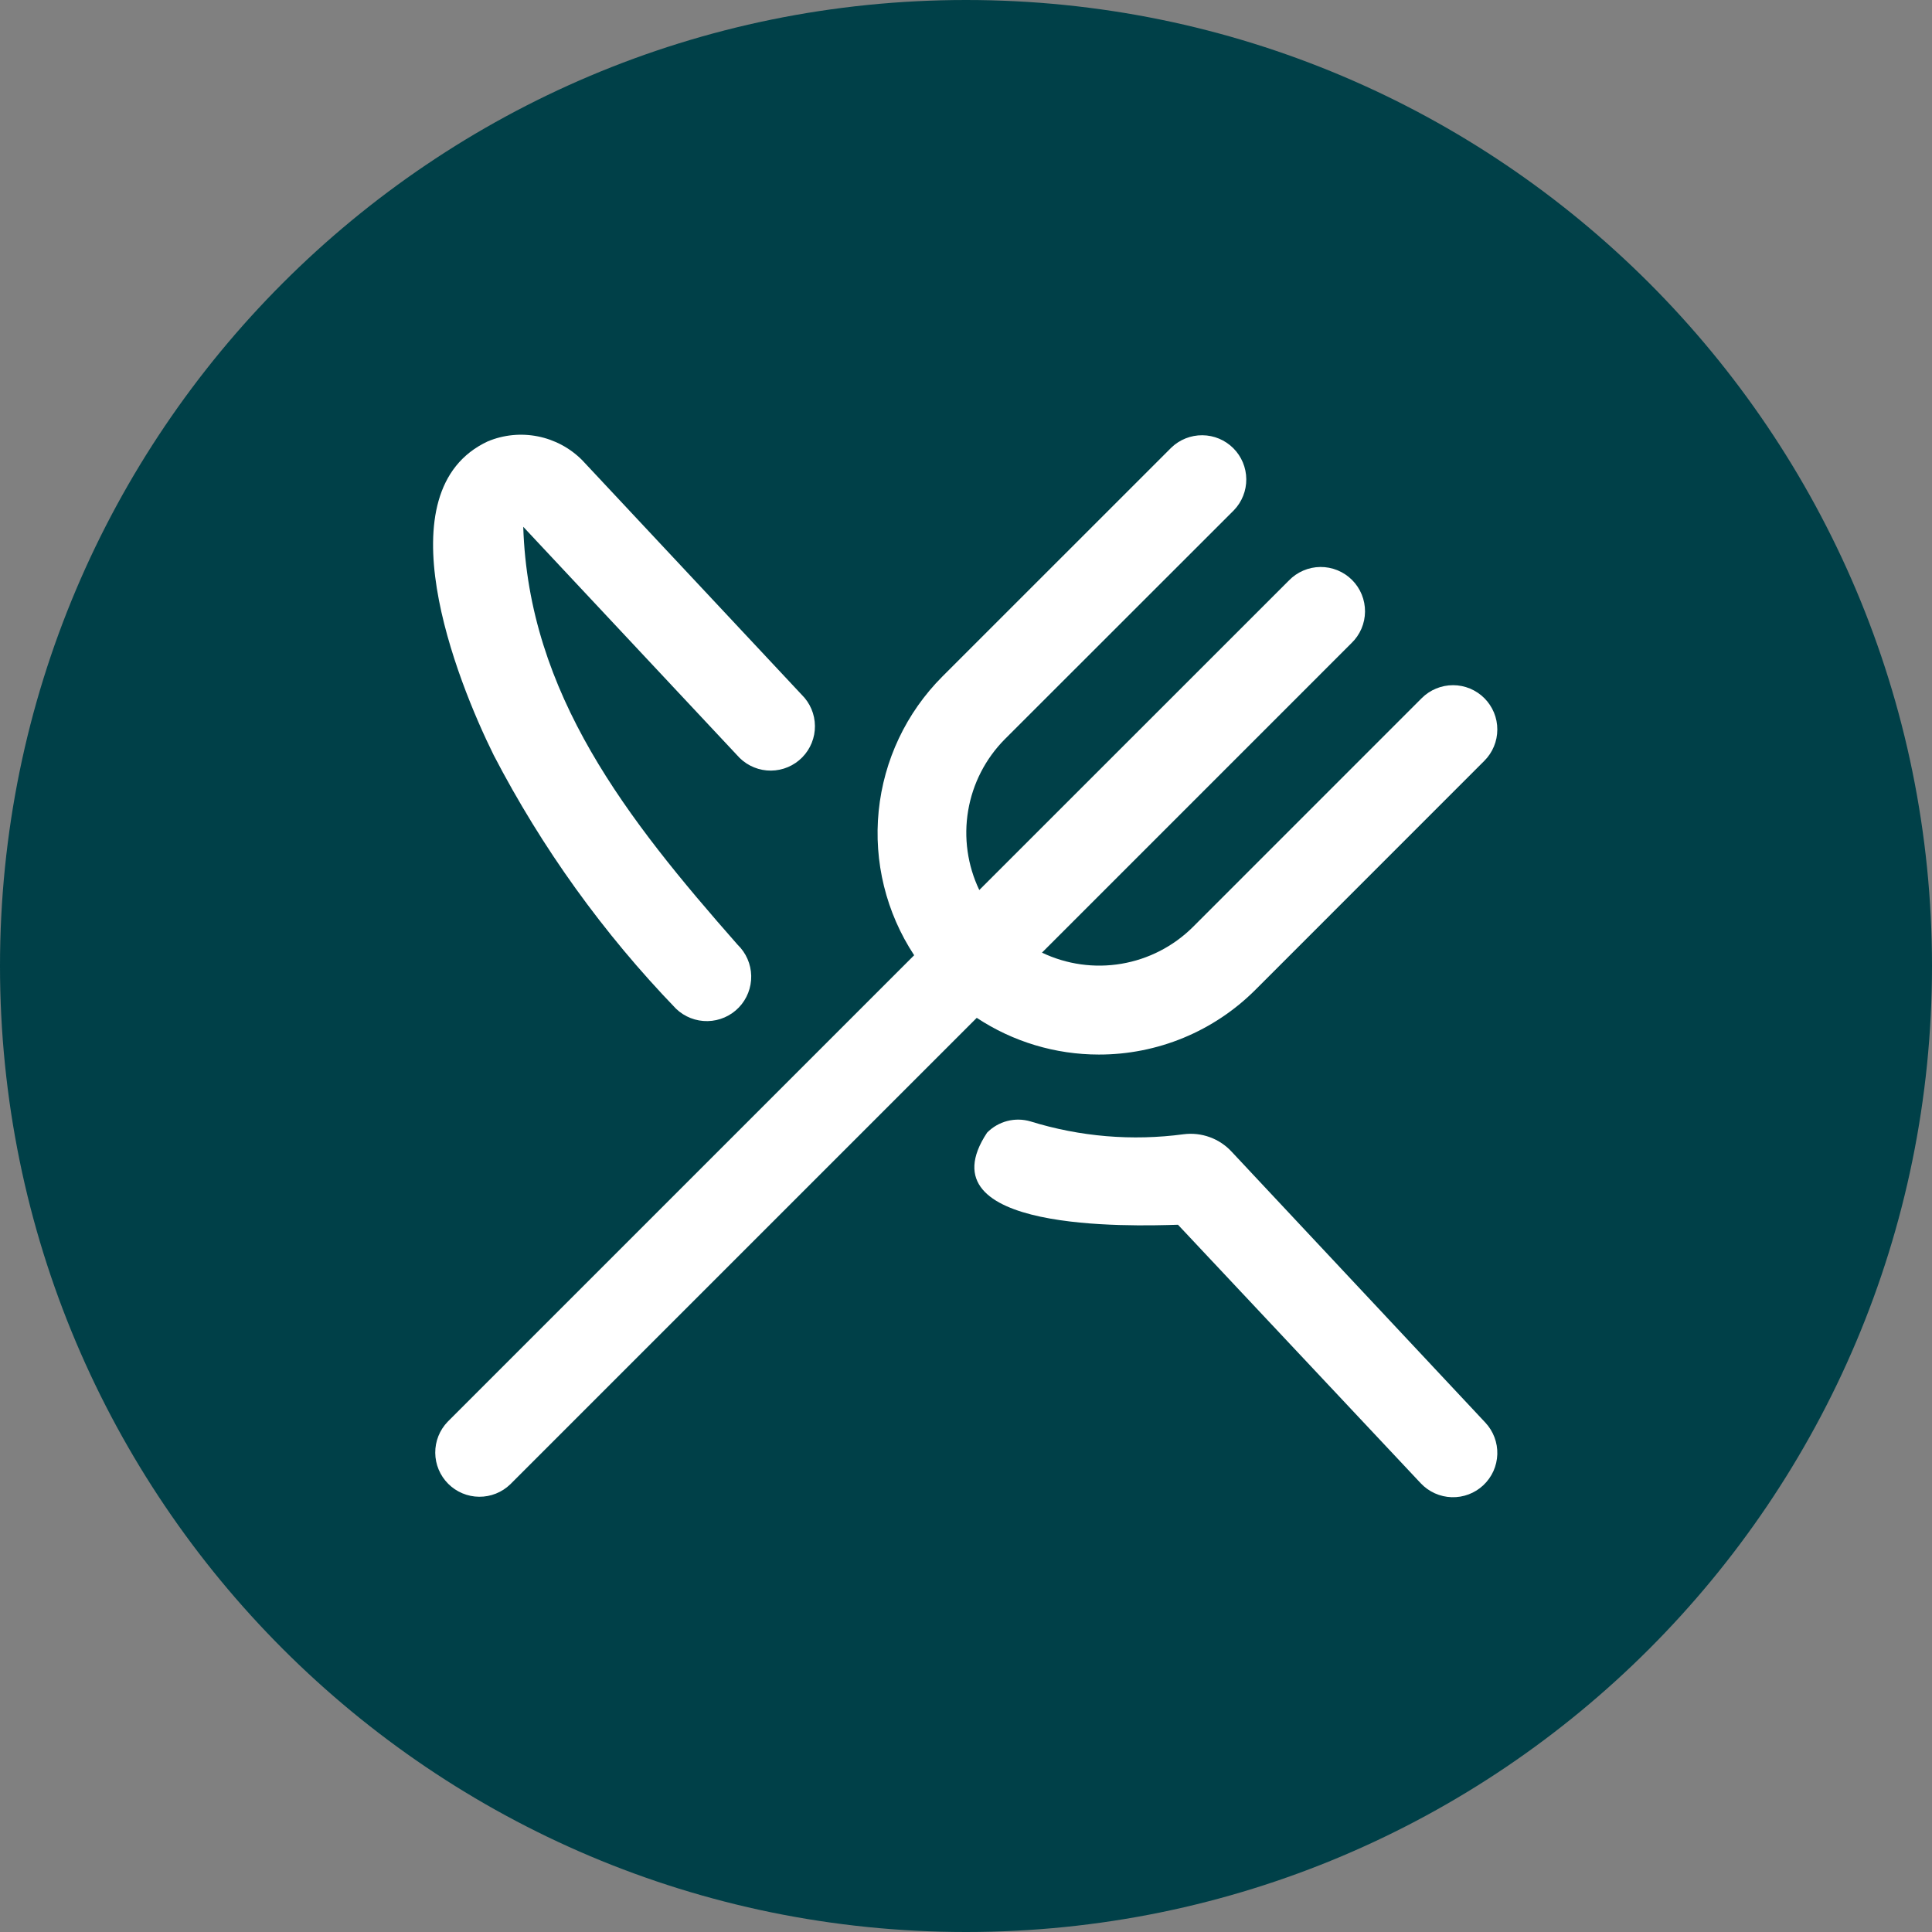 <svg width="120" height="120" viewBox="0 0 120 120" fill="none" xmlns="http://www.w3.org/2000/svg">
<rect x="0" y="0" width="120" height="120" fill="#808080" stroke="none"/>
<g clip-path="url(#clip0_413_57)">
<path d="M60 120C93.137 120 120 93.137 120 60C120 26.863 93.137 0 60 0C26.863 0 0 26.863 0 60C0 93.137 26.863 120 60 120Z" fill="#004048"/>
<path d="M30.666 46.905C28.331 42.186 23.7 30.49 30.3 27.413C31.281 27.004 32.362 26.897 33.404 27.104C34.447 27.311 35.404 27.823 36.155 28.576L49.795 43.151C50.052 43.404 50.258 43.705 50.399 44.038C50.54 44.37 50.614 44.727 50.617 45.089C50.621 45.45 50.553 45.808 50.417 46.143C50.282 46.478 50.082 46.783 49.829 47.041C49.576 47.298 49.275 47.504 48.942 47.645C48.609 47.786 48.252 47.86 47.891 47.864C47.53 47.867 47.172 47.799 46.837 47.663C46.502 47.528 46.197 47.328 45.939 47.075L32.5 32.72C32.827 43.107 38.943 50.87 45.813 58.677C46.34 59.184 46.644 59.88 46.659 60.611C46.673 61.342 46.397 62.05 45.89 62.577C45.383 63.104 44.687 63.408 43.956 63.423C43.225 63.437 42.517 63.161 41.99 62.654C37.476 57.977 33.662 52.673 30.666 46.905ZM76.514 71.55C76.139 71.14 75.671 70.825 75.149 70.634C74.628 70.442 74.067 70.379 73.516 70.45C70.326 70.878 67.081 70.606 64.007 69.653C63.536 69.514 63.036 69.505 62.561 69.628C62.086 69.751 61.653 70.001 61.309 70.351C57.2 76.555 70.312 76.162 73.167 76.071L88.245 92.128C88.493 92.392 88.79 92.603 89.119 92.752C89.449 92.9 89.804 92.983 90.165 92.994C90.527 93.005 90.886 92.945 91.224 92.817C91.562 92.689 91.872 92.496 92.135 92.248C92.398 92 92.61 91.703 92.759 91.374C92.907 91.044 92.989 90.689 93.001 90.328C93.012 89.967 92.951 89.607 92.823 89.269C92.695 88.931 92.502 88.621 92.255 88.358L76.514 71.55ZM68.25 65.5C70.056 65.503 71.844 65.149 73.513 64.459C75.181 63.769 76.697 62.757 77.974 61.48L92.194 47.257C92.45 47.001 92.653 46.698 92.791 46.364C92.93 46.031 93.001 45.673 93.001 45.312C93.002 44.95 92.931 44.592 92.793 44.258C92.655 43.925 92.452 43.621 92.197 43.365C91.942 43.11 91.638 42.907 91.305 42.768C90.971 42.63 90.613 42.558 90.252 42.558C89.891 42.558 89.533 42.629 89.199 42.767C88.865 42.905 88.561 43.107 88.306 43.363L74.085 57.586C72.878 58.783 71.33 59.577 69.653 59.861C67.976 60.145 66.253 59.903 64.719 59.17L83.944 39.944C84.207 39.691 84.416 39.387 84.561 39.052C84.705 38.716 84.781 38.355 84.784 37.99C84.787 37.625 84.717 37.263 84.579 36.925C84.441 36.587 84.237 36.28 83.978 36.022C83.72 35.764 83.413 35.559 83.075 35.421C82.737 35.283 82.375 35.213 82.01 35.216C81.645 35.22 81.284 35.295 80.948 35.44C80.613 35.584 80.309 35.793 80.056 36.056L60.825 55.281C60.092 53.747 59.85 52.024 60.134 50.347C60.417 48.67 61.212 47.122 62.409 45.915L76.638 31.694C77.138 31.176 77.416 30.481 77.409 29.76C77.403 29.039 77.114 28.349 76.604 27.839C76.094 27.329 75.404 27.04 74.683 27.034C73.962 27.028 73.268 27.305 72.749 27.806L58.526 42.026C56.289 44.27 54.895 47.216 54.577 50.369C54.259 53.521 55.037 56.686 56.78 59.332L27.806 88.306C27.305 88.825 27.028 89.519 27.034 90.24C27.04 90.961 27.329 91.651 27.839 92.161C28.349 92.671 29.039 92.96 29.76 92.966C30.481 92.972 31.176 92.695 31.694 92.194L60.668 63.22C62.917 64.707 65.554 65.5 68.25 65.5Z" fill="white"/>
</g>
<defs>
<clipPath id="clip0_413_57">
<rect width="120" height="120" fill="white"/>
</clipPath>
</defs>
</svg>
